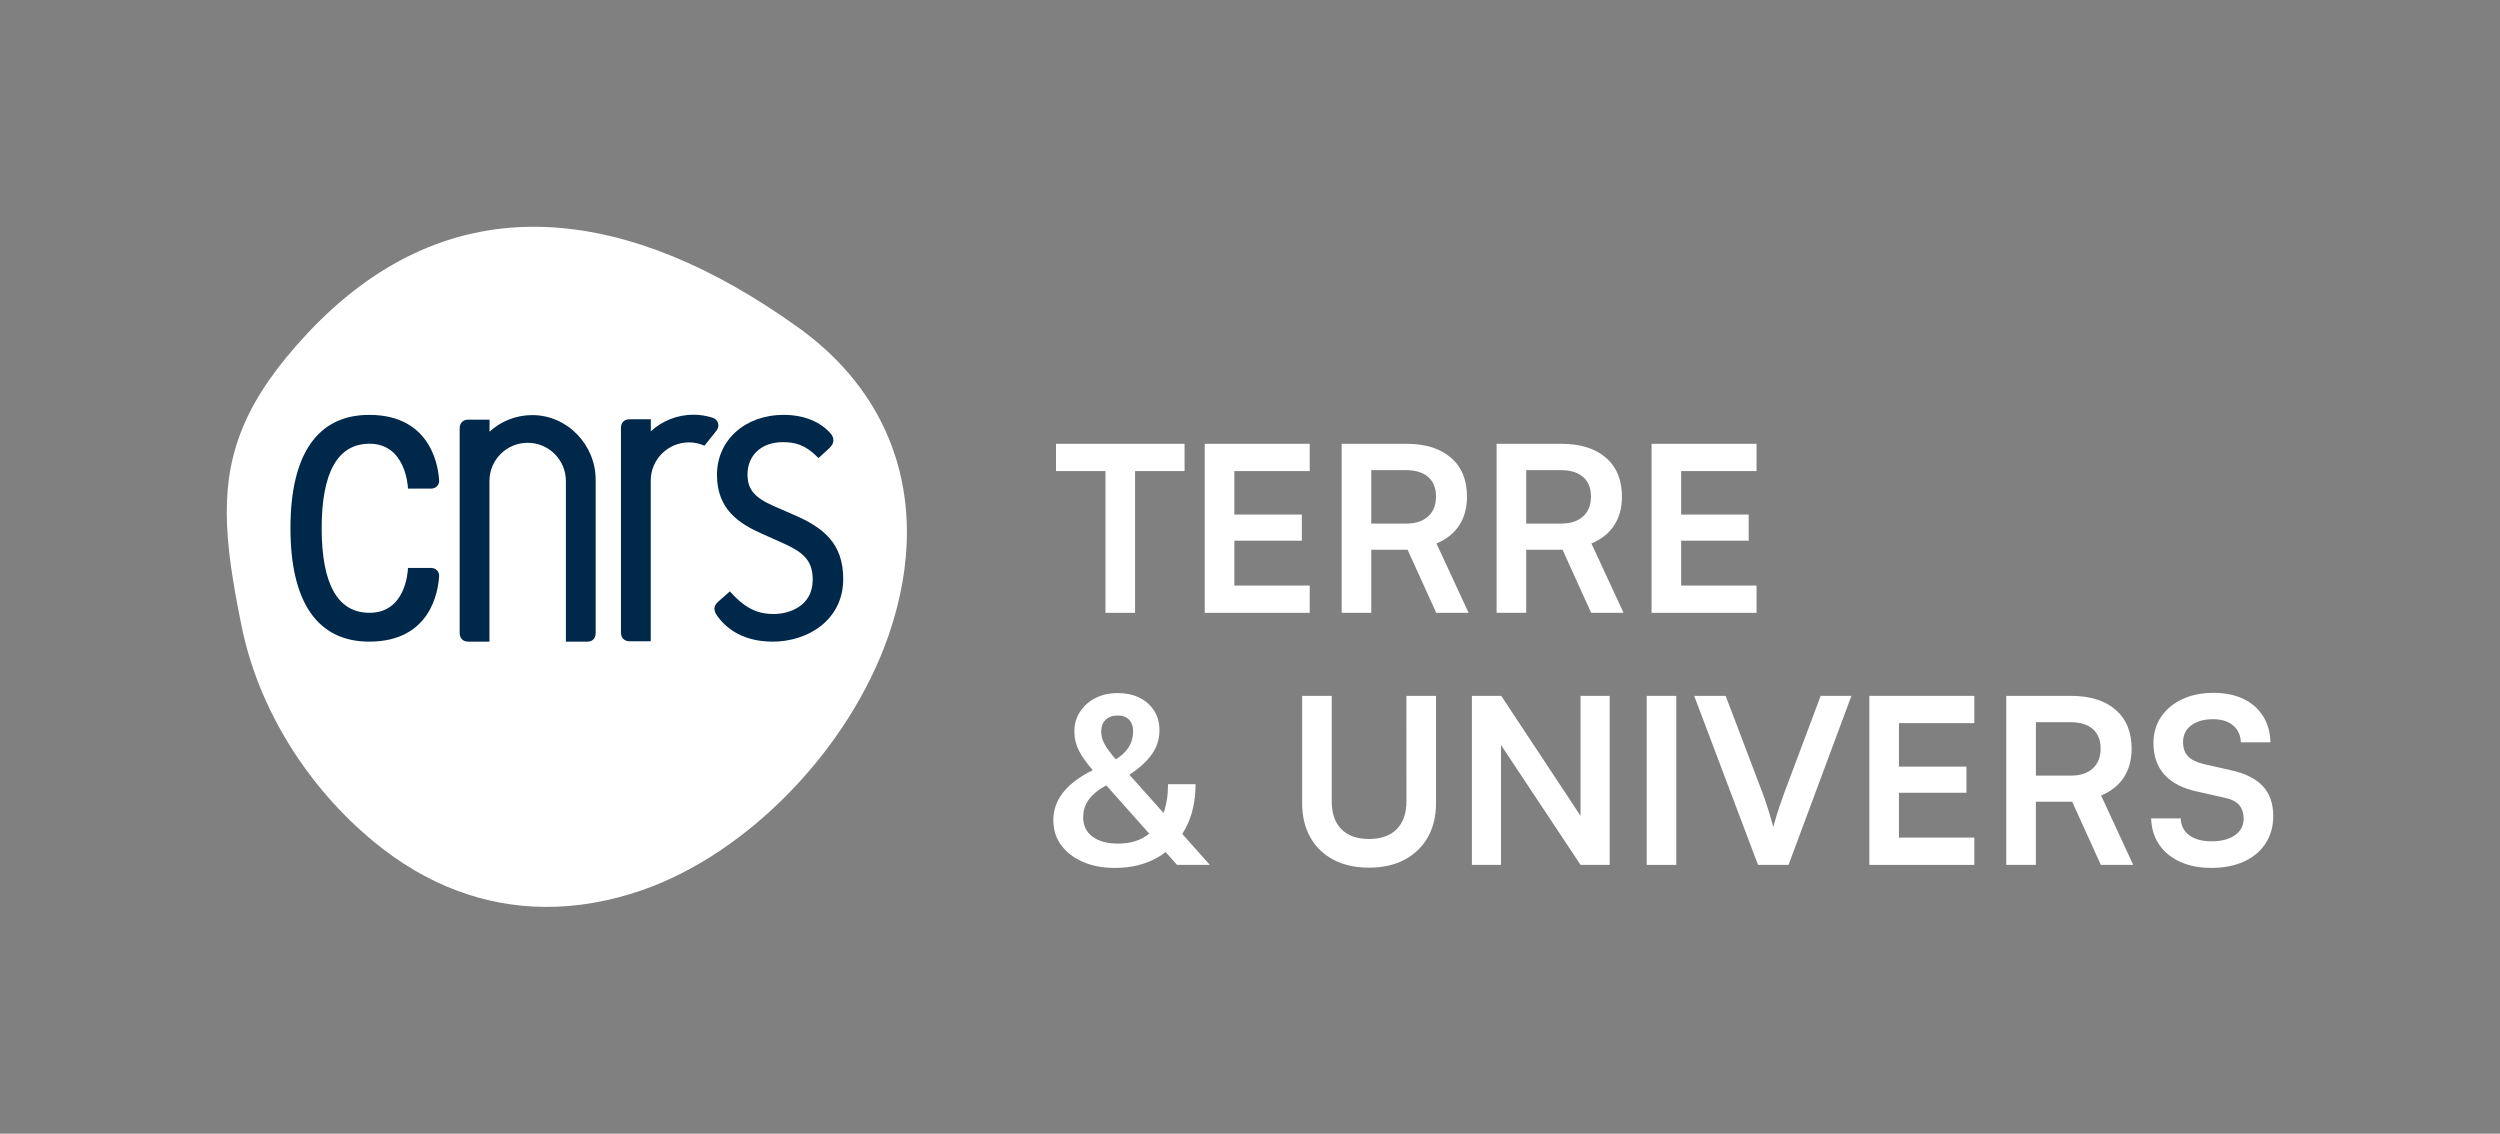 <?xml version="1.0" encoding="utf-8"?>
<!-- Generator: $$$/GeneralStr/196=Adobe Illustrator 27.6.0, SVG Export Plug-In . SVG Version: 6.00 Build 0)  -->
<svg version="1.1" id="Calque_1" xmlns="http://www.w3.org/2000/svg" xmlns:xlink="http://www.w3.org/1999/xlink" x="0px" y="0px"
	 viewBox="0 0 2281.23 1034.47" style="enable-background:new 0 0 2281.23 1034.47;" xml:space="preserve">
<rect x="0" y="0" width="2281.23" height="1034.47" fill="#808080" stroke="none"/>
<style type="text/css">
	.st0{fill:#FFFFFF;}
	.st1{fill:#00284B;}
</style>
<g>
	<path class="st0" d="M504.07,207.45c-5.58-0.35-11.13-0.52-16.64-0.53c-76.81-0.09-146.4,32.63-207.03,97.43
		c-55.12,58.92-73.65,106.33-73.48,163.59c0.08,30.63,5.52,64.07,13.57,103.6c15.13,74.33,59.25,146.08,121.06,196.89
		c47.32,38.89,100.09,58.75,155.7,59.12c28.82,0.19,58.4-4.85,88.39-15.2c96.81-33.42,189.42-129.08,225.2-232.64
		c11.33-32.77,16.83-64.67,16.71-95.02c-0.29-74.18-34.17-139.19-98.92-185.68C650.09,242.59,574.54,211.79,504.07,207.45"/>
	<g>
		<path class="st1" d="M393.54,518.23h-21.29l-0.02,0.6c-0.17,4.14-2.63,40.35-35.03,40.35c-28.96,0-43.65-25.95-43.68-77.14
			c0.03-51.19,14.72-77.14,43.68-77.14c32.96,0,34.96,38.7,35.03,40.34l0.02,0.6h21.29c1.96,0,3.88-0.81,5.25-2.21
			c1.31-1.35,1.99-3.09,1.9-4.91c-0.44-10.04-5.6-60.14-63.79-60.14c-47.02,0-71.87,35.74-71.87,103.35
			c0,67.75,24.85,103.56,71.87,103.56c56.01,0,62.97-45.76,63.78-59.78c0.14-1.93-0.52-3.79-1.88-5.22
			C397.43,519.05,395.5,518.23,393.54,518.23"/>
		<path class="st1" d="M724.31,469.74L724.31,469.74l-18.33-7.99c-17.64-7.75-23.89-15.28-23.89-28.81
			c0-17.63,12.91-29.48,32.1-29.48c11.35,0,20.66,2.32,32.03,13.91l0.62,0.63l9.79-8.95c5.66-5.26,4.03-10,1.66-13.04
			c-9.55-11.26-24.87-17.44-43.17-17.44c-35.28,0-60.89,23.02-60.89,54.73c0,31.18,19.65,44.22,40.88,53.66l18.71,8.35
			c18.8,8.43,27.76,15.62,27.76,33.7c0,24.68-22.29,31.26-35.47,31.26c-11.33,0-23.95-2.43-39.45-19.99l-0.61-0.69l-10.19,8.95
			c-5.25,4.62-5.29,8.57-0.18,15.14c14.03,18.04,34.6,21.83,49.39,21.83c31.98,0,64.36-19.64,64.36-57.18
			C769.44,495.82,751.4,481.4,724.31,469.74"/>
		<path class="st1" d="M543.53,437.78c0-31.94-25.88-59.01-57.84-59.01c-15.03,0-28.72,5.73-39,15.13v-10.98h-19.24
			c-5.8,0-8.01,3.78-8.01,8.13v186.4c0,5.25,3.2,8.05,7.92,8.05h19.25V438.91c0-19.26,15.62-34.87,34.88-34.87
			c19.25,0,34.87,15.61,34.87,34.87v146.62h19.12c5.3,0,8.05-2.95,8.05-8.02V437.78z"/>
		<path class="st1" d="M653.88,392.71c1.01-1.25,1.63-2.81,1.63-4.53c0-3.21-2.09-5.91-4.97-6.88c-5.57-1.86-11.5-2.89-17.66-2.89
			c-15.03,0-28.72,5.73-39,15.13v-10.98h-19.24c-5.8,0-8.02,3.78-8.02,8.13v186.4c0,5.25,3.21,8.05,7.93,8.05h19.24V438.55
			c0-19.26,15.62-34.87,34.88-34.87c5.05,0,9.83,1.09,14.15,3.02l11.12-13.95L653.88,392.71z"/>
	</g>
</g>
<g>
	<polygon class="st0" points="963.59,429.86 1008.74,429.86 1008.74,559.2 1035.75,559.2 1035.75,429.86 1080.9,429.86 
		1080.9,404.96 963.59,404.96 	"/>
	<polygon class="st0" points="1099.3,559.2 1195.1,559.2 1195.1,534.31 1126.31,534.31 1126.31,493.37 1187.92,493.37 
		1187.92,469.53 1126.31,469.53 1126.31,429.86 1195.1,429.86 1195.1,404.96 1099.3,404.96 	"/>
	<path class="st0" d="M1331.55,479.34c4.71-7.24,7.07-16,7.07-26.27c0-15.19-4.89-27.01-14.67-35.45
		c-9.78-8.44-23.39-12.66-40.83-12.66h-58.87V559.2h27.01v-57.6h33.13l26.16,57.6h29.54l-29.33-63.3
		C1319.91,492.11,1326.83,486.59,1331.55,479.34z M1303.17,471.22c-4.78,4.36-11.47,6.54-20.04,6.54h-31.86v-48.74h31.86
		c8.58,0,15.26,2.08,20.04,6.22c4.78,4.15,7.17,10.09,7.17,17.83C1310.34,460.81,1307.95,466.86,1303.17,471.22z"/>
	<path class="st0" d="M1472.94,479.34c4.71-7.24,7.07-16,7.07-26.27c0-15.19-4.89-27.01-14.67-35.45
		c-9.78-8.44-23.39-12.66-40.83-12.66h-58.87V559.2h27.01v-57.6h33.13l26.16,57.6h29.54l-29.33-63.3
		C1461.3,492.11,1468.22,486.59,1472.94,479.34z M1444.56,471.22c-4.78,4.36-11.47,6.54-20.04,6.54h-31.86v-48.74h31.86
		c8.58,0,15.26,2.08,20.04,6.22c4.78,4.15,7.17,10.09,7.17,17.83C1451.73,460.81,1449.34,466.86,1444.56,471.22z"/>
	<polygon class="st0" points="1507.04,559.2 1602.83,559.2 1602.83,534.31 1534.04,534.31 1534.04,493.37 1595.66,493.37 
		1595.66,469.53 1534.04,469.53 1534.04,429.86 1602.83,429.86 1602.83,404.96 1507.04,404.96 	"/>
	<g>
		<path class="st0" d="M1081.86,755.76c6.05-11.46,9.07-24.86,9.07-40.2h-25.11c0,10.08-1.38,18.82-4.12,26.25l-31.11-34.84
			c9.02-6.06,15.7-12.09,20.04-18.1c4.92-6.82,7.38-14.31,7.38-22.47c0-6.75-1.62-12.69-4.85-17.83c-3.24-5.13-7.7-9.11-13.4-11.92
			c-5.7-2.81-12.34-4.22-19.94-4.22c-7.6,0-14.35,1.51-20.26,4.54c-5.91,3.03-10.59,7.17-14.03,12.45
			c-3.45,5.27-5.17,11.36-5.17,18.25c0,6.05,1.4,11.85,4.22,17.41c2.56,5.05,6.76,10.95,12.57,17.69
			c-6.43,3.15-12.03,6.57-16.79,10.27c-6.33,4.93-11.11,10.34-14.35,16.25c-3.24,5.91-4.85,12.24-4.85,18.99
			c0,8.72,2.35,16.32,7.07,22.79c4.71,6.47,11.29,11.57,19.73,15.3c8.44,3.73,18.21,5.59,29.33,5.59c14.91,0,27.88-3.17,38.93-9.5
			c2.62-1.5,5.09-3.15,7.43-4.94l10.4,11.69h29.96l-25.2-28.23C1079.89,759.29,1080.91,757.56,1081.86,755.76z M1008.86,656.8
			c2.67-2.6,6.33-3.9,10.97-3.9c4.5,0,7.98,1.27,10.44,3.8c2.46,2.53,3.69,6.05,3.69,10.55c0,5.77-1.58,10.97-4.75,15.61
			c-2.57,3.77-6.29,7.11-11.12,10.04c-2.95-3.48-5.37-6.54-7.23-9.2c-2.18-3.09-3.73-5.91-4.64-8.44c-0.92-2.53-1.37-5.13-1.37-7.81
			C1004.85,662.95,1006.18,659.4,1008.86,656.8z M1020.25,769.79c-9.85,0-17.62-2.11-23.32-6.33c-5.7-4.22-8.55-10.13-8.55-17.72
			c0-4.5,0.91-8.58,2.74-12.24c1.83-3.66,4.67-7.1,8.55-10.34c2.69-2.25,5.96-4.43,9.77-6.55l39.24,44.09
			C1041.29,766.75,1031.82,769.79,1020.25,769.79z"/>
		<path class="st0" d="M1283.36,731.17c0,10.97-2.95,19.45-8.86,25.43c-5.91,5.98-14.35,8.97-25.32,8.97
			c-10.83,0-19.2-2.95-25.11-8.86c-5.91-5.91-8.86-14.42-8.86-25.53v-96.22h-27.01v97.9c0,11.96,2.5,22.37,7.49,31.23
			c4.99,8.86,12.06,15.69,21.21,20.47c9.14,4.78,19.9,7.17,32.28,7.17c12.52,0,23.35-2.43,32.49-7.28
			c9.14-4.85,16.21-11.67,21.21-20.47c4.99-8.79,7.49-19.17,7.49-31.12v-97.9h-27.01V731.17z"/>
		<polygon class="st0" points="1442.24,744.47 1369.87,634.96 1343.07,634.96 1343.07,789.2 1369.66,789.2 1369.66,679.85 
			1442.24,789.2 1468.83,789.2 1468.83,634.96 1442.24,634.96 		"/>
		<rect x="1502.57" y="634.96" class="st0" width="27.01" height="154.24"/>
		<path class="st0" d="M1628.01,723.79c-1.41,3.94-2.95,8.37-4.64,13.29c-1.69,4.93-3.45,10.76-5.27,17.51
			c-1.69-6.19-3.31-11.74-4.85-16.67c-1.55-4.92-3.17-9.63-4.85-14.14l-33.76-88.83h-28.7l58.24,154.24h27.85l57.39-154.24h-28.06
			L1628.01,723.79z"/>
		<polygon class="st0" points="1705.76,789.2 1801.55,789.2 1801.55,764.3 1732.77,764.3 1732.77,723.37 1794.38,723.37 
			1794.38,699.52 1732.77,699.52 1732.77,659.86 1801.55,659.86 1801.55,634.96 1705.76,634.96 		"/>
		<path class="st0" d="M1938.01,709.34c4.71-7.24,7.07-16,7.07-26.27c0-15.19-4.89-27.01-14.67-35.45
			c-9.78-8.44-23.39-12.66-40.83-12.66h-58.87V789.2h27.01v-57.6h33.13l26.16,57.6h29.54l-29.33-63.3
			C1926.37,722.1,1933.29,716.58,1938.01,709.34z M1909.63,701.21c-4.78,4.36-11.47,6.54-20.04,6.54h-31.86v-48.74h31.86
			c8.58,0,15.26,2.08,20.04,6.22c4.78,4.15,7.17,10.09,7.17,17.83C1916.8,690.8,1914.41,696.85,1909.63,701.21z"/>
		<path class="st0" d="M2064.61,717.14c-6.47-6.82-16.32-11.64-29.54-14.45l-24.27-5.49c-6.47-1.55-11.22-3.9-14.24-7.07
			c-3.03-3.17-4.54-7.49-4.54-12.98c0-6.47,2.5-11.57,7.49-15.3c4.99-3.73,11.64-5.59,19.94-5.59c7.6,0,13.64,1.87,18.15,5.59
			c4.5,3.73,6.89,8.9,7.17,15.51h27.01c-0.28-9.28-2.57-17.3-6.86-24.05c-4.29-6.75-10.27-11.95-17.94-15.61
			c-7.67-3.66-16.71-5.49-27.11-5.49c-10.83,0-20.36,1.94-28.59,5.8c-8.23,3.87-14.66,9.25-19.31,16.14
			c-4.64,6.89-6.96,14.84-6.96,23.84c0,11.96,3.38,21.63,10.13,29.01c6.75,7.39,16.67,12.49,29.75,15.3l24.48,5.49
			c6.33,1.27,10.9,3.48,13.71,6.65c2.81,3.17,4.22,7.42,4.22,12.77c0,6.19-2.64,11.15-7.91,14.88c-5.28,3.73-12.42,5.59-21.42,5.59
			c-8.58,0-15.37-1.86-20.36-5.59c-4.99-3.73-7.56-8.83-7.7-15.3h-27.01c0.28,9.15,2.71,17.09,7.28,23.84
			c4.57,6.75,10.94,11.99,19.1,15.72c8.16,3.73,17.65,5.59,28.48,5.59c11.39,0,21.34-1.94,29.86-5.8
			c8.51-3.87,15.09-9.39,19.73-16.56c4.64-7.17,6.96-15.47,6.96-24.9C2074.31,733.15,2071.07,723.97,2064.61,717.14z"/>
	</g>
</g>
</svg>
